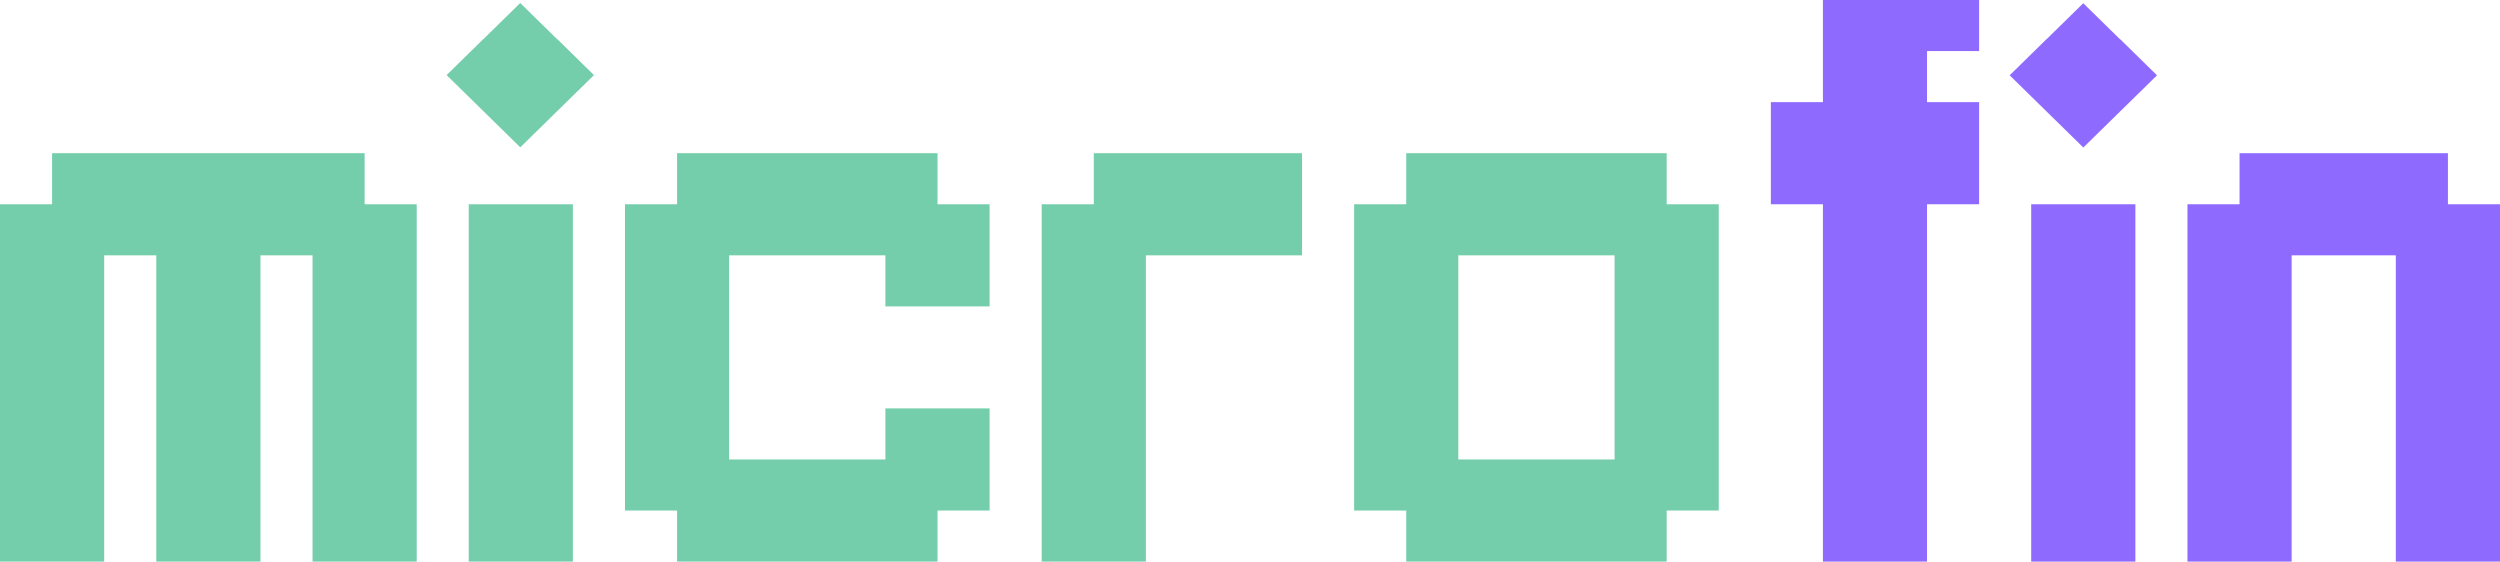 <svg width="138" height="31" viewBox="0 0 138 31" fill="none" xmlns="http://www.w3.org/2000/svg">
<g id="Group 1597881593">
<g id="Union">
<path d="M100.626 0H109.247V2.819H106.371V5.637H109.247V11.274H106.371V31H100.626V11.274H97.751V5.637H100.626V0Z" fill="#8F6AFF"/>
<path fill-rule="evenodd" clip-rule="evenodd" d="M110.933 4.156L112.966 6.149L114.999 8.143L119.066 4.157L117.033 2.163L117.027 2.169L114.996 0.178L112.969 2.166L112.966 2.163L110.933 4.156Z" fill="#8F6AFF"/>
<path d="M112.122 11.274H117.873V31H112.122V11.274Z" fill="#8F6AFF"/>
<path d="M135.125 8.456V11.274H138V31H132.249V14.093H126.499V31H120.748V11.274H123.623V8.456H135.125Z" fill="#8F6AFF"/>
</g>
<g id="Union_2">
<path d="M24.653 4.145L26.686 2.152L26.689 2.155L28.716 0.167L30.747 2.158L30.753 2.152L32.787 4.145L28.719 8.132L24.653 4.145Z" fill="#74CDAB"/>
<path d="M0 11.274H2.875V8.456H20.127V11.274H23.003V31H17.252V14.093H14.377V31H8.626V14.093H5.751V31H0V11.274Z" fill="#74CDAB"/>
<path d="M25.873 11.274H31.623V31H25.873V11.274Z" fill="#74CDAB"/>
<path d="M34.499 28.181V11.274H37.374V8.456H51.751V11.274H54.626V16.912H48.875V14.093H40.249V25.363H48.875V22.544H54.626V28.181H51.751V31H37.374V28.181H34.499Z" fill="#74CDAB"/>
<path fill-rule="evenodd" clip-rule="evenodd" d="M74.748 11.274H77.623V8.456H92V11.274H94.875V28.181H92V31H77.623V28.181H74.748V11.274ZM89.125 14.093H80.499V25.363H89.125V14.093Z" fill="#74CDAB"/>
<path d="M60.377 11.274V8.456H71.873V14.093H63.252V31H57.501V11.274H60.377Z" fill="#74CDAB"/>
</g>
</g>
</svg>
